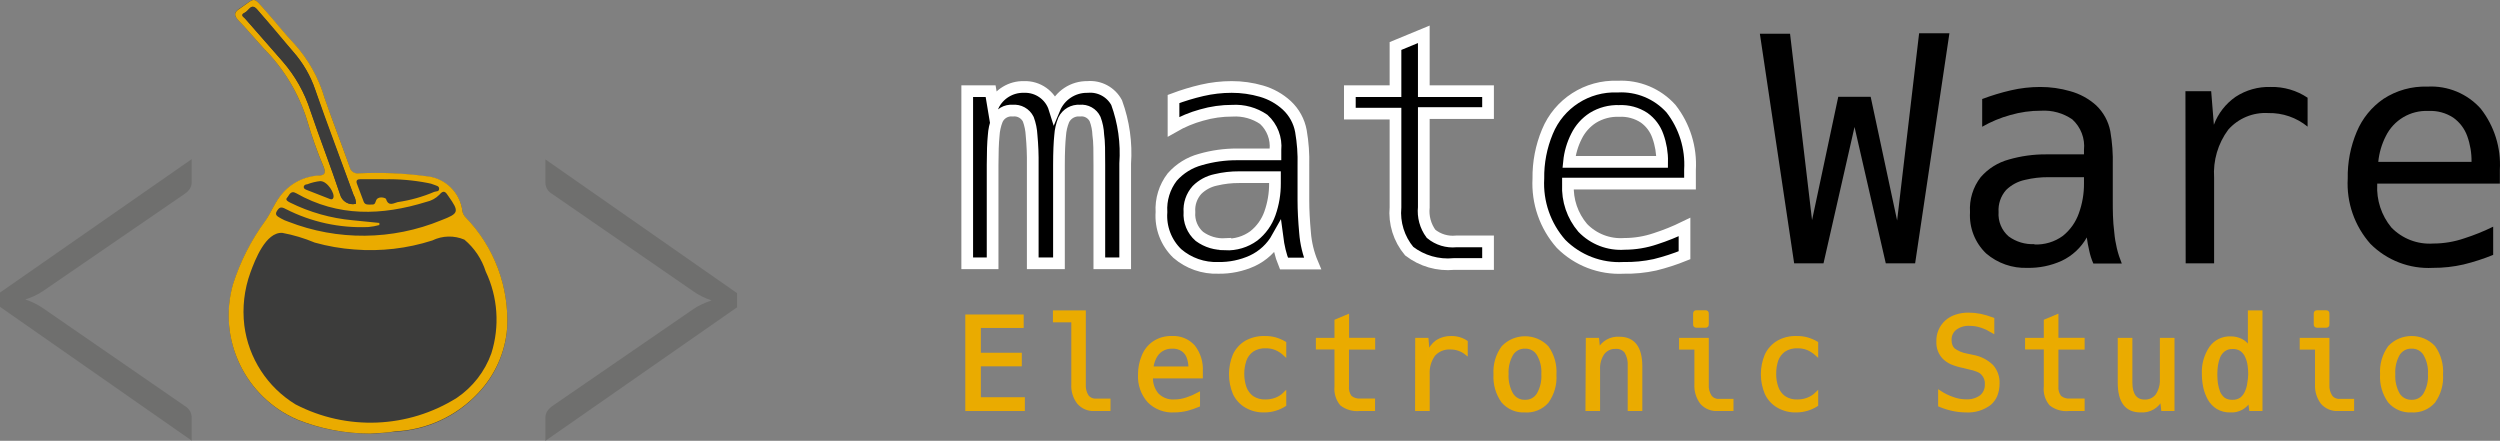 <?xml version="1.0" encoding="utf-8"?>
<svg viewBox="164.045 158.499 213.653 37.672" xmlns="http://www.w3.org/2000/svg">
  <rect x="164.045" y="158.499" width="213.653" height="37.672" fill="#808080" stroke="none"/>
  <path class="cls-1" d="M 195.665 195.551 C 196.385 195.551 197.115 195.471 197.825 195.391 C 200.516 195.263 203.052 194.094 204.895 192.131 C 206.34 190.619 207.22 188.655 207.385 186.571 C 207.574 183.057 206.287 179.624 203.835 177.101 C 203.696 176.958 203.602 176.777 203.565 176.581 C 203.375 174.964 202.068 173.708 200.445 173.581 C 198.543 173.331 196.622 173.251 194.705 173.341 C 194.349 173.396 194.011 173.164 193.935 172.811 C 193.235 170.811 192.475 168.881 191.785 166.901 C 191.288 165.19 190.409 163.614 189.215 162.291 C 188.375 161.411 187.625 160.441 186.815 159.531 C 185.605 158.141 185.945 158.281 184.535 159.211 C 184.065 159.521 183.985 159.791 184.405 160.211 C 185.155 160.991 185.845 161.821 186.575 162.621 C 188.306 164.356 189.586 166.488 190.305 168.831 C 190.693 170.171 191.16 171.486 191.705 172.771 C 191.945 173.361 191.765 173.491 191.225 173.531 C 189.899 173.622 188.684 174.305 187.915 175.391 C 187.445 176.021 187.165 176.751 186.725 177.391 C 185.511 179.044 184.576 180.885 183.955 182.841 C 182.644 187.527 185.004 192.461 189.475 194.381 C 191.446 195.16 193.547 195.558 195.665 195.551 Z" style="fill: rgb(60, 60, 59);"/>
  <path class="cls-2" d="M 195.665 195.551 C 193.542 195.552 191.437 195.149 189.465 194.361 C 184.994 192.441 182.634 187.507 183.945 182.821 C 184.566 180.865 185.501 179.024 186.715 177.371 C 187.155 176.751 187.435 176.021 187.905 175.371 C 188.672 174.281 189.887 173.595 191.215 173.501 C 191.755 173.501 191.935 173.331 191.695 172.741 C 191.155 171.466 190.691 170.16 190.305 168.831 C 189.586 166.496 188.309 164.372 186.585 162.641 C 185.855 161.841 185.165 161.011 184.415 160.231 C 183.995 159.791 184.075 159.521 184.545 159.231 C 185.945 158.281 185.605 158.141 186.815 159.501 C 187.625 160.411 188.375 161.381 189.215 162.261 C 190.409 163.584 191.288 165.16 191.785 166.871 C 192.475 168.871 193.235 170.801 193.935 172.781 C 194.011 173.134 194.349 173.366 194.705 173.311 C 196.622 173.221 198.543 173.301 200.445 173.551 C 202.068 173.678 203.375 174.934 203.565 176.551 C 203.602 176.747 203.696 176.928 203.835 177.071 C 206.287 179.594 207.574 183.027 207.385 186.541 C 207.22 188.625 206.34 190.589 204.895 192.101 C 203.052 194.064 200.516 195.233 197.825 195.361 C 197.115 195.501 196.385 195.501 195.665 195.551 Z M 196.465 177.551 L 196.465 177.731 C 196.158 177.816 195.843 177.873 195.525 177.901 C 193.078 178.007 190.646 177.477 188.465 176.361 C 188.065 176.141 187.905 176.201 187.695 176.561 C 187.485 176.921 187.855 177.031 188.065 177.171 C 188.258 177.283 188.463 177.373 188.675 177.441 C 192.888 179.087 197.574 179.044 201.755 177.321 C 203.265 176.741 203.315 176.601 202.365 175.261 C 202.155 174.951 201.985 174.661 201.595 175.141 C 201.293 175.448 200.907 175.66 200.485 175.751 C 196.675 176.931 192.945 177.051 189.355 175.011 C 188.865 174.731 188.765 175.201 188.575 175.401 C 188.385 175.601 188.715 175.751 188.855 175.821 C 190.518 176.642 192.318 177.151 194.165 177.321 L 196.465 177.551 Z M 194.465 175.911 C 194.473 175.654 194.407 175.401 194.275 175.181 C 193.185 172.181 192.045 169.181 190.995 166.181 C 190.589 164.984 189.95 163.88 189.115 162.931 C 188.115 161.741 187.115 160.531 186.045 159.331 C 185.515 158.711 185.285 159.461 184.955 159.601 C 184.625 159.741 184.955 159.991 185.045 160.141 C 186.099 161.354 187.155 162.561 188.215 163.761 C 189.284 164.988 190.091 166.42 190.585 167.971 C 191.395 170.361 192.315 172.711 193.115 175.101 C 193.263 175.689 193.853 176.053 194.445 175.921 L 194.465 175.911 Z M 196.865 173.811 L 194.865 173.811 C 194.575 173.811 194.435 173.911 194.555 174.221 C 194.745 174.721 194.925 175.221 195.125 175.731 C 195.235 176.031 195.515 175.981 195.755 175.981 C 195.995 175.981 196.075 175.981 196.165 175.691 C 196.305 175.191 196.995 175.401 197.035 175.501 C 197.245 176.201 197.745 175.831 198.035 175.771 C 199.105 175.616 200.151 175.324 201.145 174.901 C 201.305 174.831 201.565 174.901 201.575 174.641 C 201.585 174.381 201.315 174.371 201.145 174.291 C 200.979 174.22 200.804 174.169 200.625 174.141 C 199.381 173.897 198.113 173.789 196.845 173.821 L 196.865 173.811 Z M 191.455 173.971 C 191.058 174.011 190.668 174.105 190.295 174.251 C 190.175 174.251 190.005 174.311 190.005 174.481 C 190.005 174.651 190.165 174.691 190.285 174.741 L 192.175 175.481 C 192.295 175.531 192.445 175.591 192.525 175.421 C 192.705 175.061 192.015 173.971 191.435 173.981 L 191.455 173.971 Z" style="fill: rgb(234, 171, 0);"/>
  <path class="cls-1" d="M 194.445 175.921 C 193.843 176.064 193.239 175.693 193.095 175.091 C 192.295 172.701 191.375 170.351 190.565 167.961 C 190.071 166.41 189.264 164.978 188.195 163.751 C 187.135 162.551 186.079 161.344 185.025 160.131 C 184.895 159.981 184.495 159.791 184.935 159.591 C 185.375 159.391 185.495 158.701 186.025 159.321 C 187.025 160.521 188.025 161.731 189.095 162.921 C 189.93 163.87 190.569 164.974 190.975 166.171 C 191.975 169.171 193.165 172.171 194.255 175.171 C 194.391 175.397 194.457 175.657 194.445 175.921 Z" style="fill: rgb(60, 60, 59);"/>
  <path class="cls-1" d="M 203.085 192.501 C 198.916 195.115 193.674 195.328 189.305 193.061 C 186.895 191.593 185.283 189.109 184.925 186.311 C 184.741 184.784 184.92 183.235 185.445 181.791 C 185.835 180.721 186.755 178.311 188.175 178.401 C 189.125 178.579 190.054 178.857 190.945 179.231 C 192.053 179.541 193.188 179.739 194.335 179.821 C 196.581 180.001 198.841 179.74 200.985 179.051 C 201.849 178.629 202.852 178.604 203.735 178.981 C 204.588 179.696 205.219 180.639 205.555 181.701 C 206.594 183.889 206.765 186.39 206.035 188.701 C 205.48 190.248 204.447 191.578 203.085 192.501 Z" style="fill: rgb(60, 60, 59);"/>
  <path class="cls-3" d="M 246.705 166.291 L 248.705 166.291 L 248.915 167.551 C 249.398 166.536 250.433 165.901 251.555 165.931 C 252.744 165.886 253.814 166.645 254.165 167.781 C 254.637 166.644 255.755 165.91 256.985 165.931 C 258.009 165.839 258.988 166.366 259.475 167.271 C 260.081 168.937 260.33 170.712 260.205 172.481 L 260.205 181.001 L 257.995 181.001 L 257.995 172.581 C 257.995 171.481 257.995 170.581 257.905 170.021 C 257.887 169.562 257.796 169.11 257.635 168.681 C 257.401 168.186 256.88 167.893 256.335 167.951 C 255.757 167.907 255.211 168.22 254.955 168.741 C 254.779 169.167 254.674 169.62 254.645 170.081 C 254.585 170.671 254.545 171.501 254.545 172.581 L 254.545 181.001 L 252.305 181.001 L 252.305 172.581 C 252.317 171.739 252.283 170.898 252.205 170.061 C 252.181 169.593 252.086 169.131 251.925 168.691 C 251.679 168.192 251.149 167.897 250.595 167.951 C 250.031 167.901 249.498 168.214 249.265 168.731 C 249.094 169.165 248.992 169.624 248.965 170.091 C 248.905 170.697 248.875 171.527 248.875 172.581 L 248.875 181.001 L 246.705 181.001 L 246.705 166.291 Z" style="stroke: rgb(255, 255, 255); stroke-miterlimit: 10;"/>
  <path class="cls-3" d="M 268.165 181.391 C 266.882 181.439 265.628 181 264.655 180.161 C 263.705 179.242 263.21 177.949 263.305 176.631 C 263.239 175.552 263.566 174.486 264.225 173.631 C 264.864 172.905 265.702 172.383 266.635 172.131 C 267.662 171.833 268.727 171.685 269.795 171.691 L 273.045 171.691 L 273.045 171.311 C 273.141 170.332 272.77 169.365 272.045 168.701 C 271.258 168.165 270.316 167.904 269.365 167.961 C 268.476 167.959 267.59 168.083 266.735 168.331 C 265.896 168.561 265.09 168.897 264.335 169.331 L 264.335 166.961 C 265.132 166.661 265.947 166.414 266.775 166.221 C 267.605 166.029 268.454 165.931 269.305 165.931 C 270.168 165.929 271.027 166.05 271.855 166.291 C 272.659 166.522 273.398 166.936 274.015 167.501 C 274.646 168.088 275.071 168.863 275.225 169.711 C 275.392 170.678 275.462 171.659 275.435 172.641 L 275.435 175.641 C 275.435 176.461 275.485 177.371 275.575 178.371 C 275.643 179.283 275.859 180.178 276.215 181.021 L 273.775 181.021 C 273.629 180.667 273.512 180.303 273.425 179.931 C 273.332 179.537 273.262 179.157 273.215 178.791 C 272.727 179.667 271.975 180.367 271.065 180.791 C 270.155 181.204 269.165 181.409 268.165 181.391 Z M 268.765 179.391 C 269.635 179.431 270.492 179.174 271.195 178.661 C 271.83 178.162 272.309 177.492 272.575 176.731 C 272.865 175.908 273.01 175.042 273.005 174.171 L 273.005 173.641 L 269.945 173.641 C 269.272 173.637 268.601 173.714 267.945 173.871 C 267.336 173.998 266.776 174.3 266.335 174.741 C 265.877 175.255 265.646 175.933 265.695 176.621 C 265.635 177.409 265.95 178.18 266.545 178.701 C 267.187 179.171 267.971 179.405 268.765 179.361 L 268.765 179.391 Z" style="stroke: rgb(255, 255, 255); stroke-miterlimit: 10;"/>
  <path class="cls-3" d="M 288.305 181.061 C 286.935 181.195 285.566 180.801 284.475 179.961 C 283.601 178.916 283.18 177.567 283.305 176.211 L 283.305 168.211 L 279.405 168.211 L 279.405 166.291 L 283.305 166.291 L 283.305 162.431 L 285.725 161.431 L 285.725 166.291 L 291.215 166.291 L 291.215 168.161 L 285.725 168.161 L 285.725 176.211 C 285.641 177.018 285.863 177.828 286.345 178.481 C 286.946 178.976 287.721 179.21 288.495 179.131 L 291.215 179.131 L 291.215 181.061 L 288.305 181.061 Z" style="stroke: rgb(255, 255, 255); stroke-miterlimit: 10;"/>
  <path class="cls-3" d="M 302.795 181.391 C 300.805 181.499 298.862 180.753 297.455 179.341 C 296.1 177.808 295.403 175.803 295.515 173.761 C 295.495 172.389 295.757 171.027 296.285 169.761 C 297.275 167.341 299.673 165.798 302.285 165.901 C 304.017 165.805 305.697 166.501 306.855 167.791 C 308.011 169.276 308.587 171.132 308.475 173.011 L 308.475 174.191 L 298.045 174.191 L 298.045 174.271 C 297.98 175.619 298.43 176.942 299.305 177.971 C 300.233 178.935 301.541 179.437 302.875 179.341 C 303.777 179.34 304.672 179.191 305.525 178.901 C 306.375 178.627 307.204 178.293 308.005 177.901 L 308.005 180.311 C 307.183 180.644 306.337 180.918 305.475 181.131 C 304.595 181.321 303.696 181.409 302.795 181.391 Z M 306.095 172.331 C 306.107 171.578 305.982 170.829 305.725 170.121 C 305.506 169.492 305.097 168.948 304.555 168.561 C 303.922 168.145 303.172 167.942 302.415 167.981 C 301.627 167.952 300.848 168.157 300.175 168.571 C 299.575 168.957 299.091 169.5 298.775 170.141 C 298.427 170.824 298.21 171.567 298.135 172.331 L 306.095 172.331 Z" style="stroke: rgb(255, 255, 255); stroke-miterlimit: 10;"/>
  <path class="cls-4" d="M 314.445 161.381 L 317.025 161.381 L 318.905 177.311 L 321.145 166.771 L 323.915 166.771 L 326.175 177.341 L 328.055 161.341 L 330.645 161.341 L 327.715 181.001 L 325.205 181.001 L 322.535 169.351 L 319.885 181.001 L 317.375 181.001 L 314.445 161.381 Z" style=""/>
  <path class="cls-4" d="M 337.305 181.391 C 336.019 181.438 334.763 180.998 333.785 180.161 C 332.827 179.245 332.322 177.953 332.405 176.631 C 332.334 175.552 332.661 174.484 333.325 173.631 C 333.96 172.905 334.795 172.383 335.725 172.131 C 336.756 171.833 337.823 171.685 338.895 171.691 L 342.145 171.691 L 342.145 171.311 C 342.246 170.331 341.874 169.362 341.145 168.701 C 340.363 168.163 339.423 167.903 338.475 167.961 C 337.586 167.958 336.7 168.083 335.845 168.331 C 335.006 168.561 334.2 168.897 333.445 169.331 L 333.445 166.961 C 334.242 166.661 335.057 166.414 335.885 166.221 C 336.712 166.028 337.557 165.931 338.405 165.931 C 339.272 165.929 340.133 166.05 340.965 166.291 C 341.789 166.516 342.549 166.93 343.185 167.501 C 343.808 168.094 344.23 168.867 344.395 169.711 C 344.562 170.678 344.632 171.659 344.605 172.641 L 344.605 175.641 C 344.605 176.461 344.605 177.371 344.735 178.371 C 344.813 179.281 345.029 180.175 345.375 181.021 L 342.945 181.021 C 342.79 180.671 342.673 180.305 342.595 179.931 C 342.502 179.537 342.432 179.157 342.385 178.791 C 341.894 179.665 341.143 180.364 340.235 180.791 C 339.316 181.207 338.315 181.412 337.305 181.391 Z M 337.895 179.391 C 338.768 179.431 339.629 179.174 340.335 178.661 C 340.964 178.158 341.438 177.489 341.705 176.731 C 342.003 175.91 342.152 175.043 342.145 174.171 L 342.145 173.641 L 339.105 173.641 C 338.432 173.636 337.76 173.714 337.105 173.871 C 336.494 174 335.931 174.302 335.485 174.741 C 335.031 175.257 334.801 175.934 334.845 176.621 C 334.788 177.411 335.107 178.182 335.705 178.701 C 336.346 179.172 337.131 179.405 337.925 179.361 L 337.895 179.391 Z" style=""/>
  <path class="cls-4" d="M 350.815 166.291 L 353.015 166.291 L 353.245 169.161 C 353.608 168.193 354.256 167.359 355.105 166.771 C 355.996 166.19 357.043 165.897 358.105 165.931 C 359.225 165.906 360.325 166.227 361.255 166.851 L 361.255 169.321 C 360.309 168.547 359.118 168.135 357.895 168.161 C 356.593 168.083 355.327 168.61 354.465 169.591 C 353.595 170.769 353.17 172.218 353.265 173.681 L 353.265 181.001 L 350.835 181.001 L 350.815 166.291 Z" style=""/>
  <path class="cls-4" d="M 371.965 181.391 C 369.975 181.499 368.032 180.753 366.625 179.341 C 365.267 177.81 364.569 175.804 364.685 173.761 C 364.659 172.388 364.921 171.025 365.455 169.761 C 365.929 168.624 366.721 167.648 367.735 166.951 C 368.851 166.222 370.164 165.856 371.495 165.901 C 373.224 165.803 374.903 166.498 376.055 167.791 C 377.215 169.275 377.794 171.13 377.685 173.011 L 377.685 174.191 L 367.205 174.191 L 367.205 174.271 C 367.134 175.602 367.566 176.913 368.415 177.941 C 369.348 178.903 370.658 179.405 371.995 179.311 C 372.894 179.311 373.786 179.162 374.635 178.871 C 375.486 178.599 376.315 178.265 377.115 177.871 L 377.115 180.281 C 376.294 180.617 375.448 180.891 374.585 181.101 C 373.726 181.298 372.847 181.395 371.965 181.391 Z M 375.265 172.331 C 375.277 171.578 375.152 170.829 374.895 170.121 C 374.668 169.494 374.257 168.95 373.715 168.561 C 373.085 168.145 372.339 167.942 371.585 167.981 C 370.047 167.908 368.612 168.757 367.935 170.141 C 367.587 170.824 367.37 171.567 367.295 172.331 L 375.265 172.331 Z" style=""/>
  <path class="cls-5" d="M 167.755 183.351 C 167.524 183.51 167.28 183.65 167.025 183.771 C 166.76 183.897 166.486 184.004 166.205 184.091 C 166.756 184.272 167.278 184.531 167.755 184.861 L 179.835 193.191 C 180.026 193.301 180.185 193.46 180.295 193.651 C 180.386 193.826 180.431 194.023 180.425 194.221 L 180.425 196.151 L 164.045 184.721 L 164.045 183.501 L 180.425 172.101 L 180.425 174.021 C 180.432 174.219 180.388 174.415 180.295 174.591 C 180.178 174.778 180.021 174.939 179.835 175.061 L 167.755 183.351 Z" style="fill: rgb(111, 111, 110);"/>
  <path class="cls-5" d="M 223.305 184.911 C 223.535 184.751 223.78 184.614 224.035 184.501 C 224.303 184.377 224.577 184.267 224.855 184.171 C 224.303 183.993 223.78 183.734 223.305 183.401 L 211.245 175.081 C 210.878 174.883 210.651 174.498 210.655 174.081 L 210.655 172.121 L 227.035 183.551 L 227.035 184.761 L 210.655 196.171 L 210.655 194.241 C 210.652 194.046 210.697 193.854 210.785 193.681 C 210.906 193.492 211.062 193.329 211.245 193.201 L 223.305 184.911 Z" style="fill: rgb(111, 111, 110);"/>
  <path class="cls-6" d="M 246.665 185.501 L 251.405 185.501 L 251.405 186.401 L 247.745 186.401 L 247.745 188.771 L 251.245 188.771 L 251.245 189.681 L 247.745 189.681 L 247.745 192.571 L 251.505 192.571 L 251.505 193.501 L 246.665 193.501 L 246.665 185.501 Z" style="fill: rgb(234, 171, 0); stroke: rgb(235, 171, 0); stroke-miterlimit: 10; stroke-width: 0.25px;"/>
  <path class="cls-6" d="M 257.575 193.501 C 257.059 193.53 256.557 193.32 256.215 192.931 C 255.862 192.475 255.688 191.906 255.725 191.331 L 255.725 185.921 L 254.155 185.921 L 254.155 185.151 L 256.715 185.151 L 256.715 191.341 C 256.69 191.691 256.774 192.04 256.955 192.341 C 257.122 192.57 257.392 192.701 257.675 192.691 L 258.825 192.691 L 258.825 193.501 L 257.575 193.501 Z" style="fill: rgb(234, 171, 0); stroke: rgb(235, 171, 0); stroke-miterlimit: 10; stroke-width: 0.25px;"/>
  <path class="cls-6" d="M 264.385 193.621 C 263.577 193.667 262.787 193.365 262.215 192.791 C 261.665 192.166 261.382 191.351 261.425 190.521 C 261.42 189.968 261.529 189.419 261.745 188.911 C 261.933 188.443 262.257 188.042 262.675 187.761 C 263.128 187.469 263.658 187.322 264.195 187.341 C 264.899 187.298 265.583 187.578 266.055 188.101 C 266.527 188.707 266.762 189.464 266.715 190.231 L 266.715 190.711 L 262.455 190.711 C 262.424 191.251 262.599 191.784 262.945 192.201 C 263.325 192.594 263.86 192.799 264.405 192.761 C 264.77 192.762 265.132 192.701 265.475 192.581 C 265.821 192.468 266.156 192.324 266.475 192.151 L 266.475 193.151 C 266.15 193.286 265.816 193.4 265.475 193.491 C 265.118 193.576 264.753 193.62 264.385 193.621 Z M 265.735 189.941 C 265.74 189.634 265.689 189.329 265.585 189.041 C 265.497 188.785 265.329 188.564 265.105 188.411 C 264.848 188.24 264.544 188.156 264.235 188.171 C 263.915 188.159 263.598 188.242 263.325 188.411 C 263.078 188.565 262.881 188.787 262.755 189.051 C 262.61 189.327 262.521 189.629 262.495 189.941 L 265.735 189.941 Z" style="fill: rgb(234, 171, 0); stroke: rgb(235, 171, 0); stroke-miterlimit: 10; stroke-width: 0.25px;"/>
  <path class="cls-6" d="M 272.115 193.621 C 271.558 193.641 271.007 193.502 270.525 193.221 C 270.088 192.964 269.74 192.58 269.525 192.121 C 269.092 191.07 269.092 189.891 269.525 188.841 C 269.741 188.379 270.089 187.992 270.525 187.731 C 271.017 187.457 271.573 187.322 272.135 187.341 C 272.439 187.334 272.742 187.371 273.035 187.451 C 273.318 187.535 273.59 187.652 273.845 187.801 L 273.845 188.801 C 273.623 188.591 273.366 188.422 273.085 188.301 C 272.81 188.187 272.513 188.133 272.215 188.141 C 271.809 188.119 271.406 188.227 271.065 188.451 C 270.779 188.657 270.563 188.947 270.445 189.281 C 270.192 190.037 270.192 190.855 270.445 191.611 C 270.566 191.945 270.781 192.237 271.065 192.451 C 271.406 192.674 271.809 192.782 272.215 192.761 C 272.516 192.764 272.815 192.709 273.095 192.601 C 273.378 192.494 273.634 192.327 273.845 192.111 L 273.845 193.111 C 273.329 193.442 272.729 193.619 272.115 193.621 Z" style="fill: rgb(234, 171, 0); stroke: rgb(235, 171, 0); stroke-miterlimit: 10; stroke-width: 0.25px;"/>
  <path class="cls-6" d="M 280.235 193.501 C 279.677 193.555 279.119 193.394 278.675 193.051 C 278.326 192.625 278.161 192.078 278.215 191.531 L 278.215 188.241 L 276.625 188.241 L 276.625 187.501 L 278.215 187.501 L 278.215 185.911 L 279.215 185.491 L 279.215 187.491 L 281.445 187.491 L 281.445 188.251 L 279.205 188.251 L 279.205 191.501 C 279.171 191.828 279.26 192.156 279.455 192.421 C 279.701 192.623 280.019 192.717 280.335 192.681 L 281.435 192.681 L 281.435 193.501 L 280.235 193.501 Z" style="fill: rgb(234, 171, 0); stroke: rgb(235, 171, 0); stroke-miterlimit: 10; stroke-width: 0.25px;"/>
  <path class="cls-6" d="M 285.115 187.501 L 286.005 187.501 L 286.105 188.671 C 286.246 188.268 286.508 187.919 286.855 187.671 C 287.218 187.444 287.638 187.329 288.065 187.341 C 288.523 187.33 288.973 187.459 289.355 187.711 L 289.355 188.711 C 288.968 188.399 288.483 188.232 287.985 188.241 C 287.455 188.211 286.94 188.425 286.585 188.821 C 286.235 189.308 286.065 189.902 286.105 190.501 L 286.105 193.501 L 285.105 193.501 L 285.115 187.501 Z" style="fill: rgb(234, 171, 0); stroke: rgb(235, 171, 0); stroke-miterlimit: 10; stroke-width: 0.25px;"/>
  <path class="cls-6" d="M 294.375 193.621 C 293.647 193.665 292.94 193.365 292.465 192.811 C 291.987 192.139 291.754 191.323 291.805 190.501 C 291.749 189.669 291.986 188.845 292.475 188.171 C 293.511 187.089 295.24 187.089 296.275 188.171 C 296.759 188.851 296.992 189.678 296.935 190.511 C 296.992 191.34 296.759 192.164 296.275 192.841 C 295.797 193.381 295.095 193.669 294.375 193.621 Z M 294.375 192.791 C 294.83 192.809 295.259 192.58 295.495 192.191 C 295.795 191.669 295.934 191.071 295.895 190.471 C 295.934 189.877 295.794 189.285 295.495 188.771 C 295.259 188.382 294.83 188.152 294.375 188.171 C 293.918 188.152 293.487 188.382 293.245 188.771 C 292.95 189.287 292.811 189.877 292.845 190.471 C 292.812 191.07 292.951 191.667 293.245 192.191 C 293.487 192.58 293.918 192.809 294.375 192.791 Z" style="fill: rgb(234, 171, 0); stroke: rgb(235, 171, 0); stroke-miterlimit: 10; stroke-width: 0.25px;"/>
  <path class="cls-6" d="M 299.695 187.501 L 300.585 187.501 L 300.675 188.401 C 301.008 187.744 301.701 187.35 302.435 187.401 C 303.655 187.401 304.275 188.201 304.275 189.821 L 304.275 193.501 L 303.275 193.501 L 303.275 189.761 C 303.305 189.345 303.207 188.93 302.995 188.571 C 302.788 188.306 302.461 188.163 302.125 188.191 C 301.705 188.17 301.301 188.356 301.045 188.691 C 300.77 189.1 300.636 189.588 300.665 190.081 L 300.665 193.501 L 299.665 193.501 L 299.695 187.501 Z" style="fill: rgb(234, 171, 0); stroke: rgb(235, 171, 0); stroke-miterlimit: 10; stroke-width: 0.25px;"/>
  <path class="cls-6" d="M 310.825 193.501 C 310.306 193.53 309.801 193.32 309.455 192.931 C 309.11 192.471 308.94 191.904 308.975 191.331 L 308.975 188.251 L 307.665 188.251 L 307.665 187.501 L 309.955 187.501 L 309.955 191.361 C 309.928 191.712 310.016 192.063 310.205 192.361 C 310.366 192.591 310.634 192.723 310.915 192.711 L 312.065 192.711 L 312.065 193.501 L 310.825 193.501 Z M 309.025 186.381 C 308.932 186.395 308.851 186.314 308.865 186.221 L 308.865 185.301 C 308.851 185.207 308.932 185.126 309.025 185.141 L 309.795 185.141 C 309.889 185.126 309.97 185.207 309.955 185.301 L 309.955 186.221 C 309.97 186.314 309.889 186.395 309.795 186.381 L 309.025 186.381 Z" style="fill: rgb(234, 171, 0); stroke: rgb(235, 171, 0); stroke-miterlimit: 10; stroke-width: 0.25px;"/>
  <path class="cls-6" d="M 317.575 193.621 C 317.018 193.641 316.467 193.502 315.985 193.221 C 315.547 192.965 315.198 192.581 314.985 192.121 C 314.545 191.071 314.545 189.89 314.985 188.841 C 315.202 188.38 315.55 187.994 315.985 187.731 C 316.472 187.454 317.026 187.319 317.585 187.341 C 317.889 187.334 318.192 187.371 318.485 187.451 C 318.772 187.535 319.047 187.652 319.305 187.801 L 319.305 188.801 C 319.08 188.595 318.823 188.426 318.545 188.301 C 318.269 188.189 317.973 188.135 317.675 188.141 C 317.266 188.119 316.86 188.227 316.515 188.451 C 316.232 188.66 316.016 188.949 315.895 189.281 C 315.771 189.658 315.71 190.053 315.715 190.451 C 315.709 190.845 315.774 191.238 315.905 191.611 C 316.022 191.947 316.238 192.24 316.525 192.451 C 316.862 192.675 317.262 192.784 317.665 192.761 C 317.966 192.765 318.265 192.711 318.545 192.601 C 318.83 192.492 319.089 192.325 319.305 192.111 L 319.305 193.111 C 318.788 193.439 318.188 193.616 317.575 193.621 Z" style="fill: rgb(234, 171, 0); stroke: rgb(235, 171, 0); stroke-miterlimit: 10; stroke-width: 0.25px;"/>
  <path class="cls-6" d="M 332.085 193.621 C 331.702 193.62 331.32 193.58 330.945 193.501 C 330.555 193.417 330.173 193.297 329.805 193.141 L 329.805 191.991 C 330.168 192.232 330.562 192.424 330.975 192.561 C 331.325 192.687 331.694 192.752 332.065 192.751 C 332.522 192.777 332.974 192.647 333.345 192.381 C 333.653 192.122 333.82 191.732 333.795 191.331 C 333.819 191.007 333.706 190.688 333.485 190.451 C 333.367 190.322 333.219 190.223 333.055 190.161 C 332.843 190.071 332.622 190.004 332.395 189.961 L 331.825 189.821 C 331.483 189.755 331.148 189.655 330.825 189.521 C 330.576 189.41 330.348 189.254 330.155 189.061 C 329.811 188.694 329.63 188.203 329.655 187.701 C 329.626 187.048 329.89 186.417 330.375 185.981 C 330.613 185.769 330.892 185.608 331.195 185.511 C 331.547 185.394 331.915 185.336 332.285 185.341 C 332.621 185.344 332.956 185.377 333.285 185.441 L 333.795 185.571 L 334.355 185.761 L 334.355 186.851 L 333.855 186.571 C 333.685 186.501 333.525 186.431 333.365 186.381 C 333.043 186.273 332.705 186.219 332.365 186.221 C 331.933 186.196 331.505 186.323 331.155 186.581 C 330.85 186.82 330.682 187.194 330.705 187.581 C 330.703 187.738 330.73 187.894 330.785 188.041 C 330.834 188.16 330.906 188.268 330.995 188.361 C 331.318 188.599 331.691 188.76 332.085 188.831 L 332.655 188.951 C 333.269 189.059 333.837 189.348 334.285 189.781 C 334.65 190.2 334.836 190.746 334.805 191.301 C 334.806 191.643 334.741 191.982 334.615 192.301 C 334.499 192.568 334.325 192.807 334.105 193.001 C 333.526 193.439 332.811 193.659 332.085 193.621 Z" style="fill: rgb(234, 171, 0); stroke: rgb(235, 171, 0); stroke-miterlimit: 10; stroke-width: 0.25px;"/>
  <path class="cls-6" d="M 340.855 193.501 C 340.297 193.558 339.738 193.397 339.295 193.051 C 338.939 192.629 338.772 192.079 338.835 191.531 L 338.835 188.241 L 337.235 188.241 L 337.235 187.501 L 338.835 187.501 L 338.835 185.911 L 339.835 185.491 L 339.835 187.491 L 342.075 187.491 L 342.075 188.251 L 339.835 188.251 L 339.835 191.501 C 339.803 191.829 339.896 192.158 340.095 192.421 C 340.338 192.623 340.652 192.717 340.965 192.681 L 342.075 192.681 L 342.075 193.501 L 340.855 193.501 Z" style="fill: rgb(234, 171, 0); stroke: rgb(235, 171, 0); stroke-miterlimit: 10; stroke-width: 0.25px;"/>
  <path class="cls-6" d="M 346.975 193.621 C 345.765 193.621 345.155 192.821 345.155 191.201 L 345.155 187.501 L 346.155 187.501 L 346.155 191.201 C 346.155 192.201 346.545 192.771 347.325 192.771 C 347.74 192.788 348.136 192.601 348.385 192.271 C 348.653 191.858 348.783 191.371 348.755 190.881 L 348.755 187.501 L 349.755 187.501 L 349.755 193.501 L 348.865 193.501 L 348.765 192.601 C 348.435 193.276 347.725 193.681 346.975 193.621 Z" style="fill: rgb(234, 171, 0); stroke: rgb(235, 171, 0); stroke-miterlimit: 10; stroke-width: 0.25px;"/>
  <path class="cls-6" d="M 354.655 193.621 C 354.269 193.635 353.887 193.538 353.555 193.341 C 353.261 193.156 353.017 192.902 352.845 192.601 C 352.671 192.287 352.543 191.95 352.465 191.601 C 352.385 191.229 352.345 190.85 352.345 190.471 C 352.302 189.665 352.523 188.868 352.975 188.201 C 353.367 187.656 354.006 187.345 354.675 187.371 C 355.002 187.366 355.325 187.442 355.615 187.591 C 355.901 187.743 356.132 187.981 356.275 188.271 L 356.275 185.151 L 357.275 185.151 L 357.275 193.501 L 356.385 193.501 L 356.285 192.741 C 355.956 193.323 355.323 193.665 354.655 193.621 Z M 354.825 192.791 C 355.096 192.804 355.364 192.726 355.585 192.571 C 355.774 192.42 355.922 192.224 356.015 192.001 C 356.123 191.763 356.194 191.51 356.225 191.251 C 356.27 191.003 356.297 190.752 356.305 190.501 C 356.308 190.246 356.291 189.992 356.255 189.741 C 356.224 189.481 356.153 189.229 356.045 188.991 C 355.955 188.766 355.807 188.569 355.615 188.421 C 355.394 188.265 355.126 188.187 354.855 188.201 C 354.588 188.186 354.323 188.263 354.105 188.421 C 353.911 188.569 353.76 188.765 353.665 188.991 C 353.571 189.232 353.504 189.484 353.465 189.741 C 353.399 190.248 353.399 190.763 353.465 191.271 C 353.505 191.53 353.572 191.785 353.665 192.031 C 353.762 192.254 353.914 192.45 354.105 192.601 C 354.32 192.736 354.572 192.802 354.825 192.791 L 354.825 192.791 Z" style="fill: rgb(234, 171, 0); stroke: rgb(235, 171, 0); stroke-miterlimit: 10; stroke-width: 0.25px;"/>
  <path class="cls-6" d="M 363.865 193.501 C 363.346 193.53 362.841 193.32 362.495 192.931 C 362.15 192.471 361.98 191.904 362.015 191.331 L 362.015 188.251 L 360.705 188.251 L 360.705 187.501 L 362.995 187.501 L 362.995 191.361 C 362.968 191.712 363.056 192.063 363.245 192.361 C 363.406 192.591 363.674 192.723 363.955 192.711 L 365.105 192.711 L 365.105 193.501 L 363.865 193.501 Z M 362.065 186.381 C 361.972 186.395 361.891 186.314 361.905 186.221 L 361.905 185.301 C 361.891 185.207 361.972 185.126 362.065 185.141 L 362.835 185.141 C 362.929 185.126 363.01 185.207 362.995 185.301 L 362.995 186.221 C 363.01 186.314 362.929 186.395 362.835 186.381 L 362.065 186.381 Z" style="fill: rgb(234, 171, 0); stroke: rgb(235, 171, 0); stroke-miterlimit: 10; stroke-width: 0.25px;"/>
  <path class="cls-6" d="M 370.145 193.621 C 369.417 193.665 368.71 193.365 368.235 192.811 C 367.752 192.134 367.519 191.31 367.575 190.481 C 367.519 189.649 367.756 188.825 368.245 188.151 C 369.281 187.069 371.01 187.069 372.045 188.151 C 372.531 188.834 372.764 189.664 372.705 190.501 C 372.762 191.33 372.529 192.154 372.045 192.831 C 371.569 193.374 370.867 193.666 370.145 193.621 Z M 370.145 192.791 C 370.6 192.809 371.029 192.58 371.265 192.191 C 371.565 191.669 371.704 191.071 371.665 190.471 C 371.704 189.877 371.564 189.285 371.265 188.771 C 371.029 188.382 370.6 188.152 370.145 188.171 C 369.688 188.152 369.257 188.382 369.015 188.771 C 368.724 189.288 368.589 189.878 368.625 190.471 C 368.589 191.069 368.724 191.666 369.015 192.191 C 369.258 192.578 369.689 192.807 370.145 192.791 Z" style="fill: rgb(234, 171, 0); stroke: rgb(235, 171, 0); stroke-miterlimit: 10; stroke-width: 0.25px;"/>
</svg>